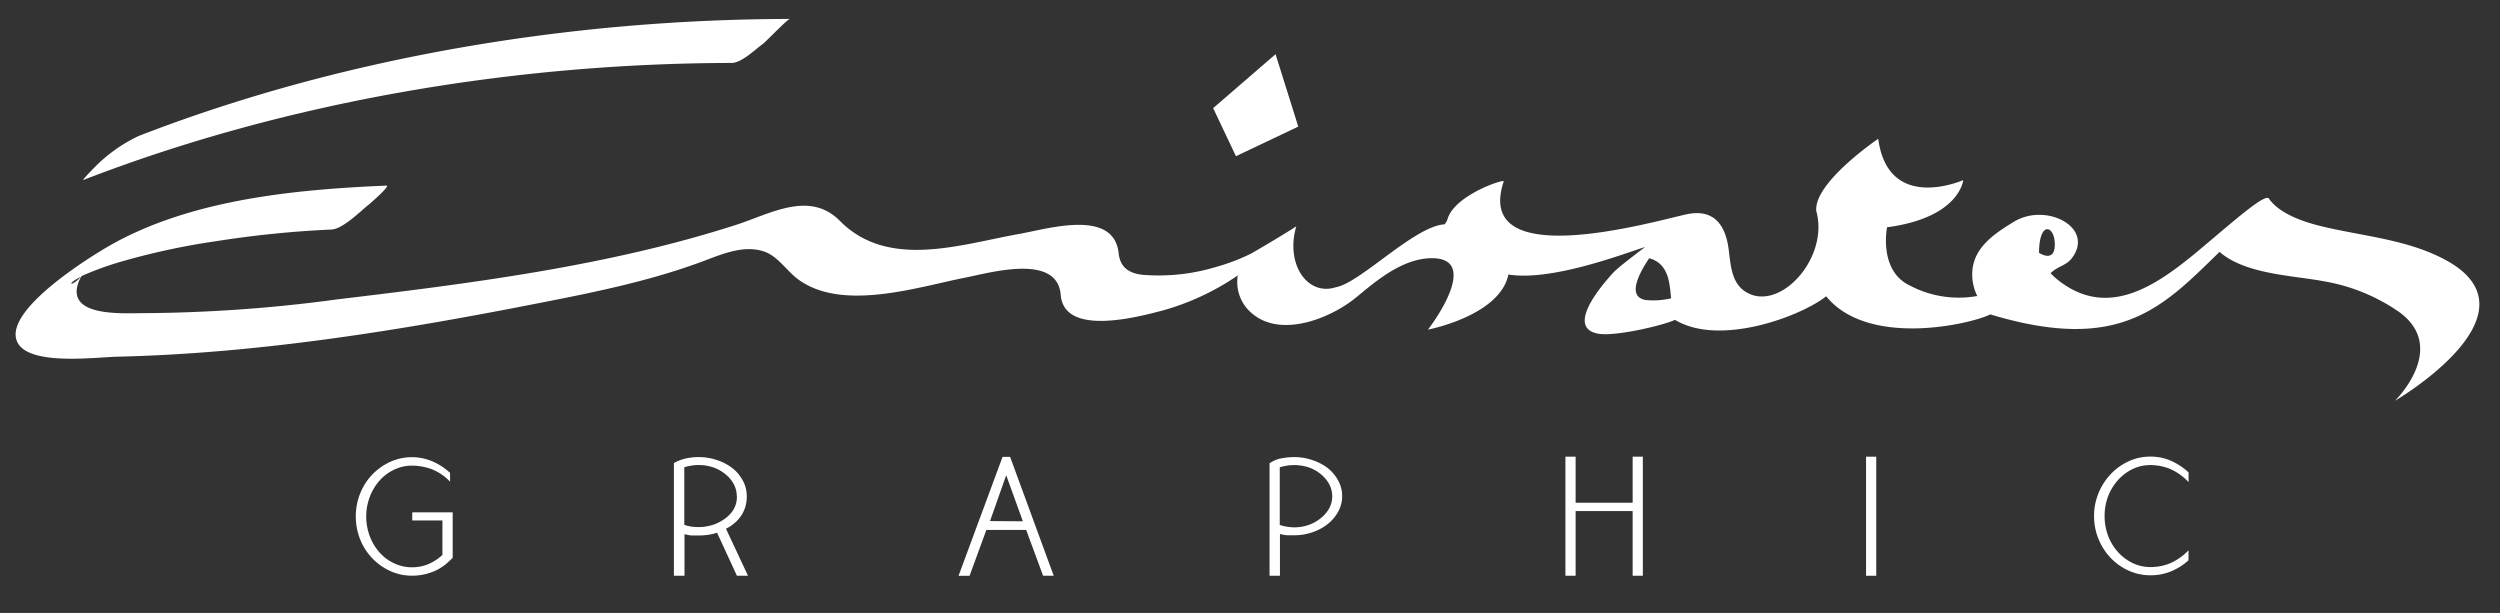 <svg id="Layer_1" data-name="Layer 1" xmlns="http://www.w3.org/2000/svg" viewBox="0 0 363 89"><rect x="0" y="0" width="363" height="89" fill="#333333" stroke="none"/><defs><style>.cls-1{fill:#fff;}</style></defs><title>emirates_logo_text</title><path class="cls-1" d="M106.22,9.14c1.47,0,3.47-2,4.56-2.77.47-.36,3.58-3.62,3.92-3.62-31.79.05-65,5.52-94.58,17a22.52,22.52,0,0,0-5.44,3.63c-.38.31-2.92,2.89-2.57,2.75C41.55,14.73,74.6,9.19,106.22,9.14Z"/><polygon class="cls-1" points="188.51 18.38 185.21 7.87 176.15 15.7 179.46 22.68 188.51 18.38"/><path class="cls-1" d="M354.63,37.5c-5.55-2.82-11.78-3.23-17.65-4.67-2.46-.6-6-1.78-7.54-4-.5-.73-4.53,2.77-8.06,5.74-6.61,5.59-14.44,12.52-22.56,6.09a10.84,10.84,0,0,1-1.08-1c1.2-1.11,2.29-1.06,3.16-2.26,3.21-4.42-3.81-8-8.43-5.23-3.18,1.93-6.76,4.27-6,8.89a6.93,6.93,0,0,0,.63,1.92,15.21,15.21,0,0,1-9.75-1.5C272.72,39.33,274,33,274,33c10.58-1.4,11.06-6.85,11.06-6.85s-10.9,4.85-12.34-6c0,0-9.36,6.34-9,10.47,1.93,6.92-5.41,14.83-10.27,11.74-2.46-1.57-2.11-4.92-2.64-7.26-.73-3.24-2.67-4.65-5.84-4-4.47.94-31.15,8.8-26.63-4.76.14-.42-7.27,2-8.19,5.58a2.57,2.57,0,0,1-.39.65c-4.39.26-12.25,8.51-15.78,9.13-4.14,1.35-7.39-3.36-5.75-8.87,0,.11-5.18,3.21-6.59,4a29,29,0,0,1-5,1.91,28.82,28.82,0,0,1-10.51,1.18c-2.06-.16-3.48-1-3.7-3.14-.7-6.5-10.14-3.58-14.46-2.81-8.55,1.53-19,5.17-26-1.88-4.39-4.45-10-1.1-15,.53-18.54,6-38.68,8.54-58,10.85a217.68,217.68,0,0,1-28.08,2c-3,0-11.26.6-9.52-4.39a4.88,4.88,0,0,1,.48-1,45.52,45.52,0,0,1,6.27-2.24,101.81,101.81,0,0,1,13.27-2.82,150,150,0,0,1,16.72-1.69c1.66-.06,4.23-2.67,5.44-3.63.28-.22,3.2-2.77,2.56-2.75-13.74.58-29.53,2.11-41.45,9.46-2.29,1.4-15,9.32-11.91,13.65,2.17,3,11.24,1.8,14.31,1.73C37.6,51.32,58.26,47.95,78.31,44c7.84-1.53,15.83-3.15,23.34-5.91,2.91-1.06,6.31-2.67,9.43-1.52,1.89.7,3.17,2.76,4.74,3.94,6.4,4.8,17.41,1.17,24.2-.17,3.7-.72,13.51-3.62,14,2.49s11.35,3.15,14.71,2.28a36.71,36.71,0,0,0,11-5.12,5.9,5.9,0,0,0,1.86,5.34c4.26,3.93,11.63.83,15.14-2,2.42-1.92,6.55-5.83,11.18-5.84,6.42,0,1.36,7.85-.57,10.37,0,0,10.45-2,11.68-8,6.24,1,16.48-2.92,19.85-4-.84.66-4,3-4.69,3.8-1.43,1.57-6.92,7.84-2.19,8.78,2.42.49,9.62-1.22,11.22-2,6.47,3.92,18.27-.5,21.95-3.42,6.14,7.54,21.15,4,23.83,2.63,18.87,5.69,25-1,33.29-9.08C326,39.84,333,40,337.29,40.82a27.08,27.08,0,0,1,11.09,4.5c7.18,5.24-.64,12.88-.64,12.88S369.91,45.26,354.63,37.5ZM11.75,40.19c-1.44,1.56-2.24,1.08,0,0Zm227.42,3.4c-2.94-.31-1.43-3.53.29-6.09a4.17,4.17,0,0,1,.65.22c2.13,1,2.33,3.28,2.53,5.6A11.37,11.37,0,0,1,239.17,43.58Zm56.9-6.87c0-4.75,2.29-4,2.29-1.23S296.07,36.71,296.07,36.71Z"/><path class="cls-1" d="M65.73,74.39V81l-.55.52a7.06,7.06,0,0,1-2.41,1.53,8.08,8.08,0,0,1-2.94.54,7.48,7.48,0,0,1-3.17-.68,8.48,8.48,0,0,1-4.36-4.58,9.06,9.06,0,0,1,0-6.69,8.48,8.48,0,0,1,4.36-4.58A7.63,7.63,0,0,1,62.81,67a9,9,0,0,1,2.54,1.66v1.28a7.39,7.39,0,0,0-2.76-1.85,8.46,8.46,0,0,0-2.76-.48,5.94,5.94,0,0,0-2.59.58,6.68,6.68,0,0,0-2.12,1.58,7.57,7.57,0,0,0-1.42,2.35,8.17,8.17,0,0,0,0,5.76,7.57,7.57,0,0,0,1.42,2.35,6.51,6.51,0,0,0,2.12,1.57,6.06,6.06,0,0,0,2.59.57,6,6,0,0,0,2.41-.48,7,7,0,0,0,2-1.32v-5H59.86V74.39Z"/><path class="cls-1" d="M108.43,72.06a5,5,0,0,1-.77,2.76,5.66,5.66,0,0,1-2.25,1.95l3.2,6.83H107l-2.88-6.25a7.74,7.74,0,0,1-1.26.3,9.16,9.16,0,0,1-1.41.1q-.58,0-1.06,0a6.22,6.22,0,0,1-1-.19V83.6H97.85V67.24a6.15,6.15,0,0,1,1.77-.68,8.88,8.88,0,0,1,1.83-.19,8.08,8.08,0,0,1,2.7.45A7.37,7.37,0,0,1,106.38,68a5.86,5.86,0,0,1,1.5,1.82A4.67,4.67,0,0,1,108.43,72.06Zm-1.45,0a3.7,3.7,0,0,0-.44-1.77,4.64,4.64,0,0,0-1.19-1.42,5.82,5.82,0,0,0-1.76-1,6.76,6.76,0,0,0-3.23-.26,8.85,8.85,0,0,0-1,.23v8.37a5.93,5.93,0,0,0,1,.25,7.38,7.38,0,0,0,1.08.07,6.76,6.76,0,0,0,2-.3,5.85,5.85,0,0,0,1.77-.89A4.62,4.62,0,0,0,106.5,74,3.73,3.73,0,0,0,107,72.06Z"/><path class="cls-1" d="M153,83.6h-1.54L149,76.95h-5.78l-2.44,6.66h-1.6l6.39-17.27h1.1Zm-4.48-7.91L146.1,69l-2.35,6.66Z"/><path class="cls-1" d="M187.9,66.37a8.08,8.08,0,0,1,2.7.45A7.38,7.38,0,0,1,192.83,68a5.86,5.86,0,0,1,1.5,1.82,4.72,4.72,0,0,1,0,4.43,5.92,5.92,0,0,1-1.5,1.8,7.35,7.35,0,0,1-2.22,1.22,8.07,8.07,0,0,1-2.7.45q-.58,0-1.06,0a6.23,6.23,0,0,1-1-.19V83.6h-1.51V67.27a4.35,4.35,0,0,1,1.76-.73A10.51,10.51,0,0,1,187.9,66.37Zm0,10.2a6.34,6.34,0,0,0,2.15-.36,5.8,5.8,0,0,0,1.76-1A4.72,4.72,0,0,0,193,73.81a3.64,3.64,0,0,0,.44-1.74,3.7,3.7,0,0,0-.44-1.77,4.72,4.72,0,0,0-1.18-1.42,5.59,5.59,0,0,0-1.76-1,6.6,6.6,0,0,0-2.15-.35,6.46,6.46,0,0,0-1.09.09,8.86,8.86,0,0,0-1,.23v8.37a5.94,5.94,0,0,0,1,.25A7.37,7.37,0,0,0,187.9,76.57Z"/><path class="cls-1" d="M238.54,66.31V83.6h-1.48V74.21h-8.28V83.6h-1.48V66.31h1.48V73h8.28V66.31Z"/><path class="cls-1" d="M272.43,83.6h-1.48V66.31h1.48Z"/><path class="cls-1" d="M305.59,74.94a7.94,7.94,0,0,0,.52,2.89,7.42,7.42,0,0,0,1.44,2.35,6.92,6.92,0,0,0,2.12,1.58,5.91,5.91,0,0,0,2.6.58,7.55,7.55,0,0,0,2.75-.52,8.18,8.18,0,0,0,2.75-1.92v1.45a8.41,8.41,0,0,1-2.51,1.6,7.73,7.73,0,0,1-3,.58,7.62,7.62,0,0,1-3.17-.67,8.32,8.32,0,0,1-2.6-1.83,8.77,8.77,0,0,1-2.43-6.1,8.6,8.6,0,0,1,.65-3.34,8.92,8.92,0,0,1,1.77-2.75,8.41,8.41,0,0,1,2.6-1.86,7.47,7.47,0,0,1,3.17-.68,7.18,7.18,0,0,1,3,.62,9.34,9.34,0,0,1,2.53,1.67V70A8.18,8.18,0,0,0,315,68.05a7.55,7.55,0,0,0-2.75-.52,5.91,5.91,0,0,0-2.6.58,6.82,6.82,0,0,0-2.12,1.6,7.6,7.6,0,0,0-1.44,2.37A7.86,7.86,0,0,0,305.59,74.94Z"/></svg>